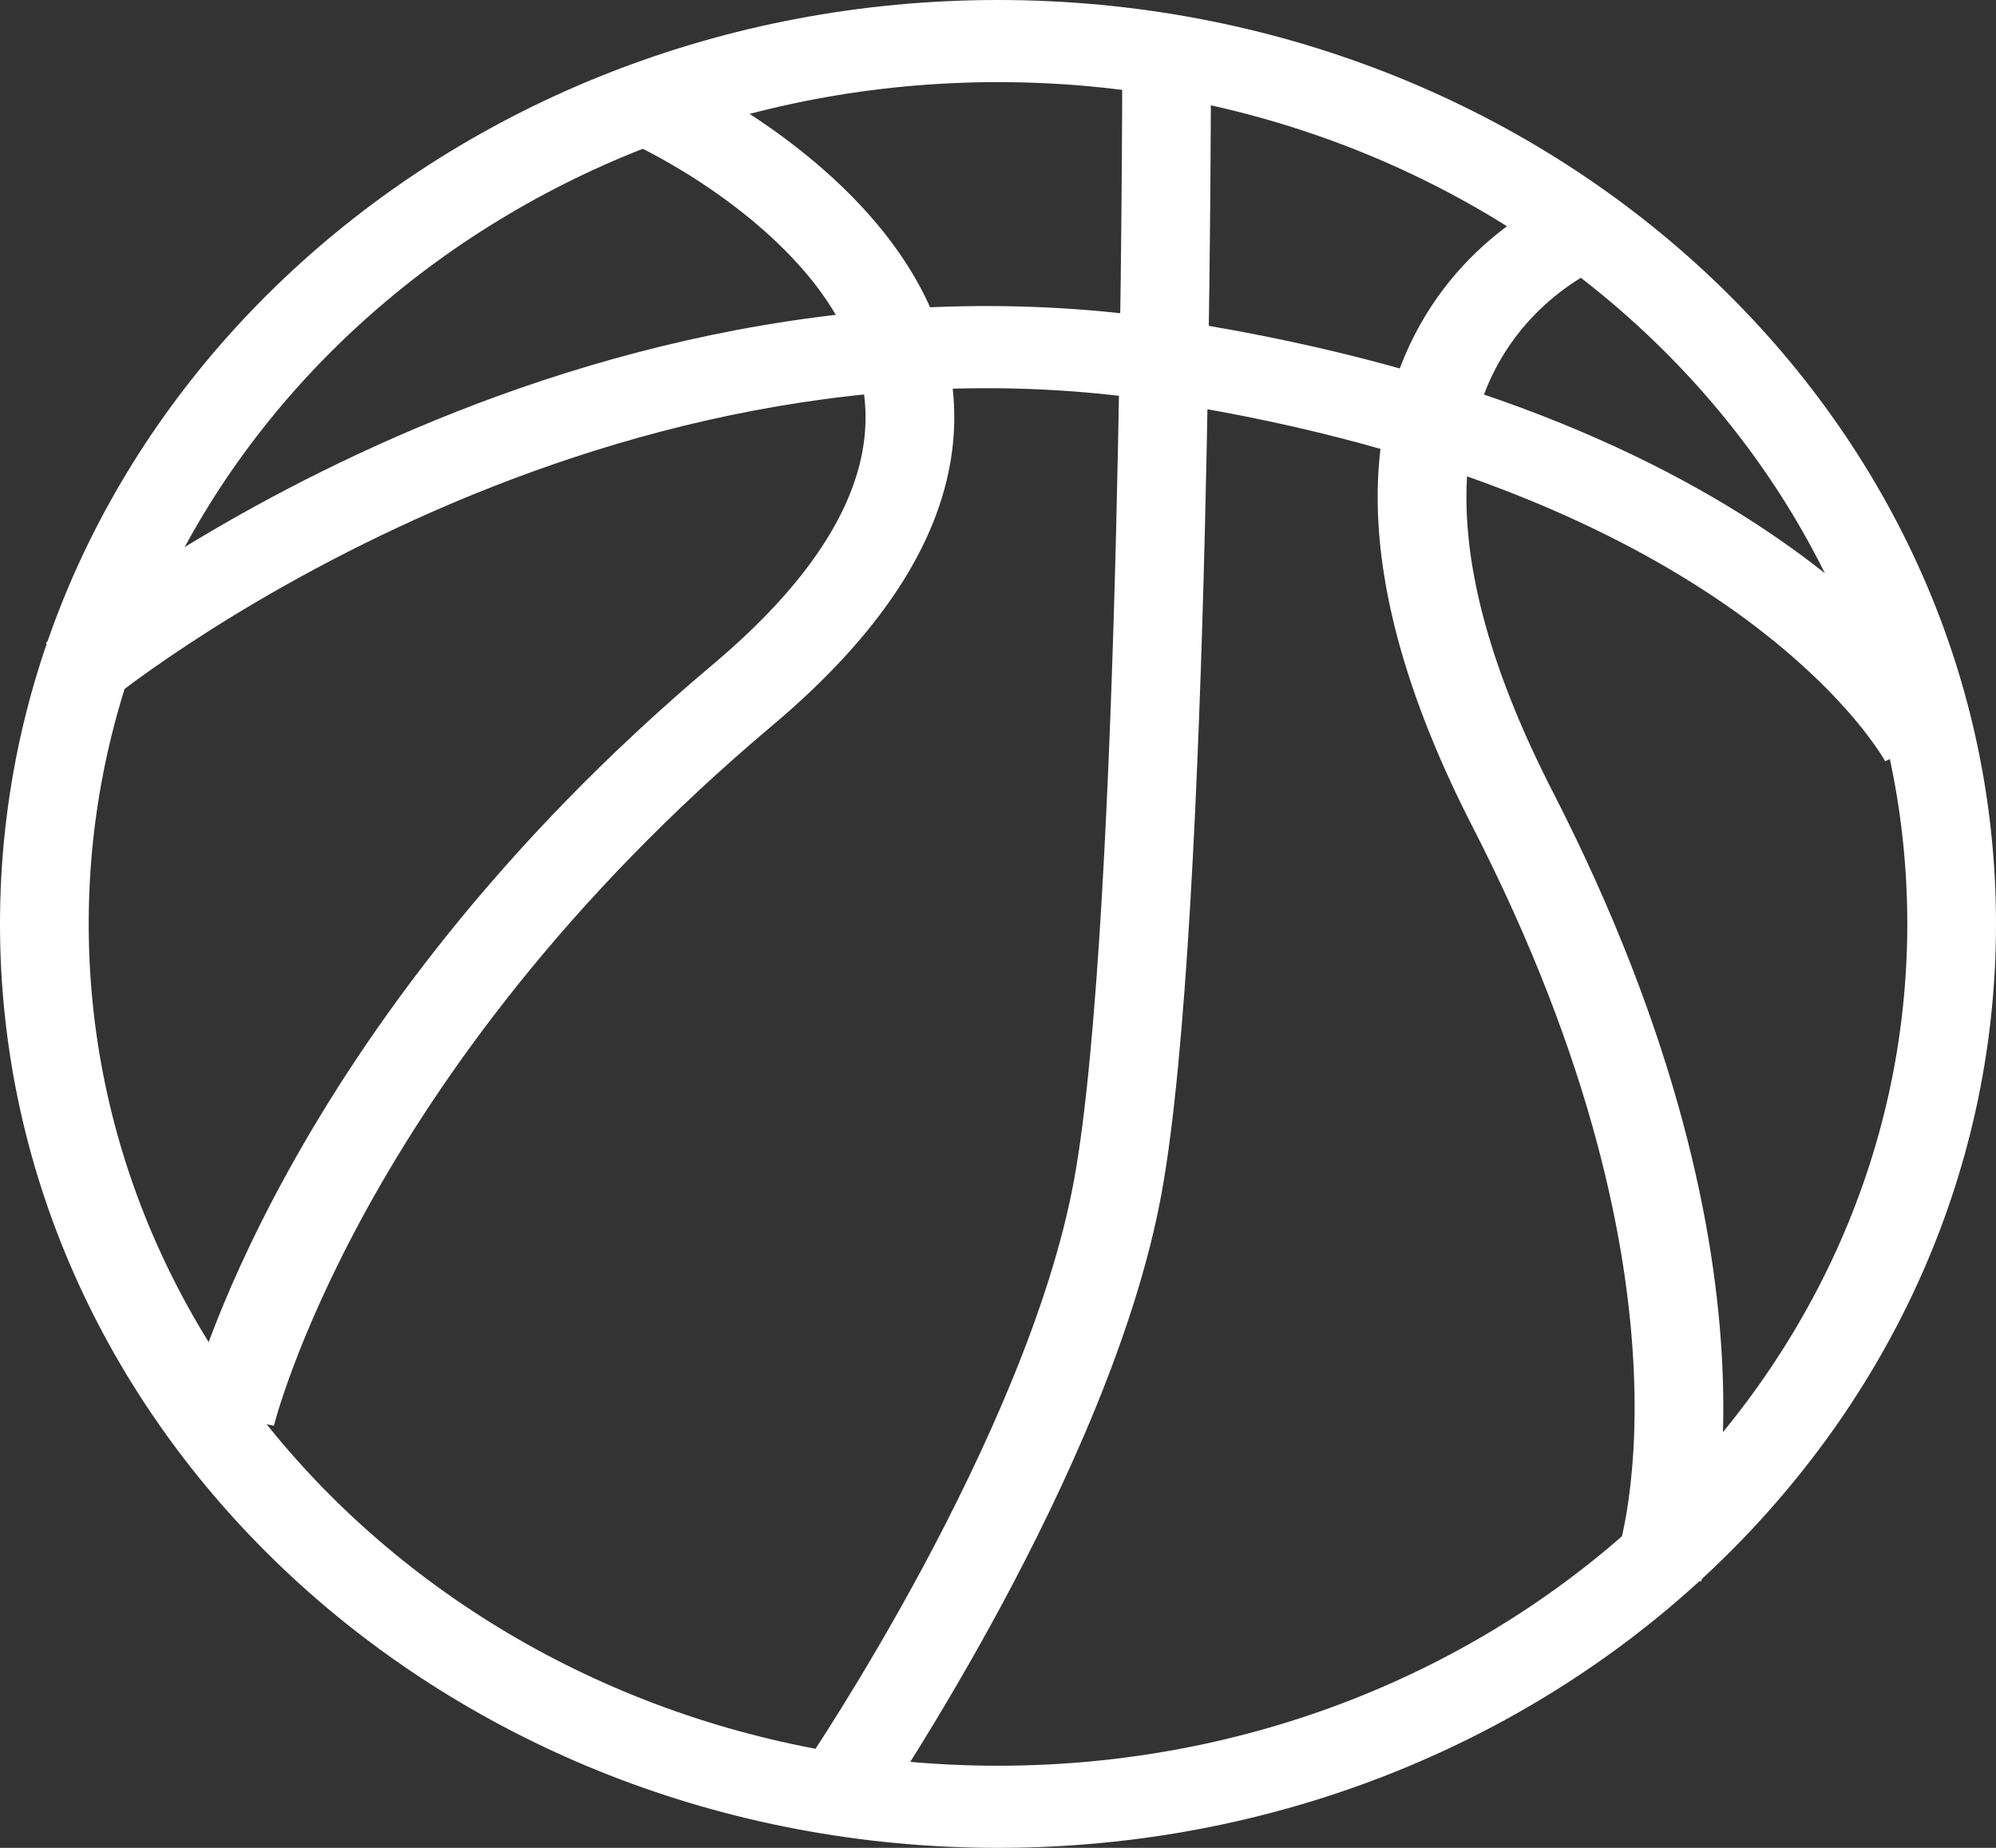 <svg width="27" height="25" viewBox="0 0 27 25" fill="none" xmlns="http://www.w3.org/2000/svg">
<rect x="0" y="0" width="27" height="25" fill="#333333" stroke="none"/>
<path d="M25.8 12.5C25.8 6.21 20.293 1.111 13.5 1.111C6.707 1.111 1.2 6.21 1.2 12.5C1.2 18.79 6.707 23.889 13.5 23.889V25C6.044 25 0 19.404 0 12.5C0 5.596 6.044 0 13.5 0C20.956 0 27 5.596 27 12.5C27 19.404 20.956 25 13.5 25V23.889C20.293 23.889 25.8 18.79 25.8 12.5Z" fill="white"/>
<path d="M15.712 16.148C15.367 18.037 14.404 20.124 13.55 21.713C13.119 22.513 12.71 23.198 12.409 23.684C12.258 23.927 12.133 24.12 12.046 24.254C12.003 24.32 11.969 24.372 11.945 24.407C11.933 24.425 11.924 24.438 11.918 24.448C11.915 24.452 11.912 24.456 11.911 24.458C11.91 24.46 11.909 24.46 11.909 24.461C11.908 24.462 11.908 24.462 11.908 24.462C11.908 24.462 11.908 24.462 11.908 24.462C11.907 24.462 11.887 24.45 11.4 24.166L10.892 23.871C10.892 23.871 10.892 23.87 10.893 23.87C10.893 23.87 10.893 23.869 10.894 23.868C10.895 23.866 10.897 23.863 10.9 23.86C10.905 23.852 10.913 23.84 10.924 23.823C10.946 23.791 10.978 23.742 11.019 23.679C11.102 23.552 11.222 23.365 11.368 23.13C11.661 22.659 12.058 21.994 12.476 21.218C13.316 19.654 14.214 17.686 14.529 15.963C14.851 14.206 15.016 10.488 15.098 7.166C15.139 5.514 15.16 3.975 15.17 2.848C15.175 2.285 15.177 1.825 15.179 1.506C15.179 1.346 15.18 1.222 15.18 1.138C15.18 1.096 15.18 1.063 15.18 1.042C15.18 1.031 15.18 1.023 15.18 1.017C15.18 1.015 15.18 1.013 15.18 1.011C15.18 1.011 15.18 1.01 15.18 1.01C15.18 1.01 15.18 1.009 15.18 1.009C15.18 1.009 15.188 1.009 15.78 1.009C16.38 1.009 16.38 1.009 16.38 1.009C16.38 1.009 16.38 1.01 16.38 1.01C16.38 1.01 16.38 1.011 16.38 1.011C16.38 1.013 16.38 1.015 16.38 1.018C16.38 1.023 16.38 1.032 16.38 1.043C16.38 1.064 16.38 1.097 16.38 1.139C16.38 1.224 16.379 1.349 16.379 1.51C16.377 1.83 16.375 2.292 16.37 2.857C16.36 3.987 16.339 5.533 16.298 7.191C16.216 10.489 16.052 14.295 15.712 16.148Z" fill="white"/>
<path d="M5.106 6.022C7.855 4.777 11.691 3.676 15.939 4.341C20.114 4.995 22.76 6.323 24.374 7.517C25.18 8.113 25.723 8.672 26.07 9.09C26.243 9.299 26.366 9.472 26.448 9.597C26.49 9.659 26.52 9.709 26.542 9.746C26.553 9.764 26.561 9.779 26.567 9.79C26.57 9.796 26.573 9.801 26.575 9.804C26.576 9.806 26.577 9.808 26.578 9.809C26.578 9.81 26.578 9.811 26.579 9.811C26.579 9.812 26.579 9.812 26.579 9.812C26.579 9.813 26.58 9.813 26.04 10.056C25.512 10.293 25.501 10.299 25.5 10.299C25.501 10.299 25.501 10.299 25.501 10.3C25.501 10.3 25.501 10.3 25.501 10.3C25.502 10.301 25.502 10.301 25.502 10.301C25.502 10.301 25.501 10.3 25.5 10.299C25.498 10.295 25.494 10.288 25.488 10.277C25.476 10.256 25.455 10.222 25.424 10.175C25.363 10.083 25.263 9.942 25.118 9.766C24.826 9.415 24.35 8.922 23.625 8.385C22.179 7.316 19.725 6.061 15.739 5.437C11.827 4.824 8.253 5.834 5.633 7.02C4.326 7.612 3.267 8.242 2.536 8.724C2.171 8.965 1.888 9.168 1.699 9.31C1.604 9.38 1.532 9.436 1.485 9.473C1.462 9.491 1.444 9.505 1.433 9.514C1.428 9.519 1.424 9.522 1.421 9.524L1.419 9.526L1.419 9.526C1.418 9.525 1.402 9.508 1.02 9.111C0.62 8.697 0.621 8.696 0.621 8.696L0.623 8.694C0.624 8.693 0.626 8.692 0.628 8.69C0.632 8.687 0.638 8.682 0.645 8.677C0.66 8.665 0.681 8.648 0.708 8.626C0.762 8.583 0.842 8.522 0.945 8.445C1.152 8.291 1.453 8.074 1.84 7.819C2.612 7.31 3.728 6.645 5.106 6.022Z" fill="white"/>
<path d="M21.87 21.047C21.872 21.043 21.874 21.035 21.878 21.024C21.884 21.002 21.895 20.966 21.908 20.916C21.935 20.815 21.971 20.658 22.006 20.447C22.075 20.025 22.138 19.385 22.1 18.544C22.026 16.863 21.551 14.367 19.918 11.183C18.198 7.83 18.444 5.642 19.287 4.261C19.7 3.584 20.233 3.142 20.664 2.868C20.879 2.731 21.07 2.635 21.212 2.572C21.282 2.541 21.341 2.517 21.384 2.501C21.405 2.493 21.423 2.487 21.436 2.482C21.443 2.48 21.449 2.478 21.454 2.476C21.456 2.475 21.458 2.475 21.46 2.474C21.46 2.474 21.461 2.474 21.462 2.473C21.462 2.473 21.463 2.473 21.463 2.473C21.464 2.473 21.464 2.473 21.66 2.998C21.758 3.261 21.806 3.392 21.831 3.458L21.856 3.523C21.852 3.524 21.845 3.527 21.835 3.531C21.814 3.539 21.778 3.553 21.731 3.574C21.637 3.615 21.501 3.683 21.343 3.784C21.028 3.984 20.636 4.31 20.332 4.808C19.742 5.774 19.388 7.56 21.002 10.707C22.702 14.022 23.218 16.665 23.299 18.498C23.34 19.414 23.273 20.125 23.192 20.614C23.152 20.858 23.109 21.047 23.074 21.179C23.057 21.244 23.042 21.295 23.031 21.332C23.025 21.35 23.02 21.365 23.017 21.376C23.015 21.381 23.013 21.386 23.012 21.389C23.011 21.391 23.011 21.392 23.01 21.394C23.01 21.395 23.01 21.395 23.01 21.396C23.009 21.396 23.009 21.396 23.009 21.396C23.009 21.397 22.999 21.394 22.44 21.222C21.87 21.047 21.87 21.047 21.87 21.048C21.87 21.048 21.87 21.048 21.87 21.048L21.87 21.047ZM21.858 3.522C21.858 3.522 21.857 3.523 21.857 3.523C21.857 3.523 21.856 3.523 21.856 3.523C21.856 3.523 21.857 3.523 21.857 3.523C21.858 3.522 21.859 3.522 21.859 3.522C21.859 3.522 21.859 3.522 21.858 3.522ZM21.87 21.049C21.869 21.049 21.869 21.049 21.869 21.049C21.869 21.049 21.869 21.049 21.87 21.048C21.87 21.049 21.87 21.049 21.87 21.049Z" fill="white"/>
<path d="M3.12 19.167C3.67 19.281 3.703 19.288 3.705 19.289C3.705 19.288 3.705 19.288 3.705 19.288C3.706 19.287 3.706 19.285 3.707 19.281C3.709 19.274 3.712 19.262 3.717 19.246C3.725 19.213 3.74 19.163 3.76 19.095C3.801 18.961 3.867 18.759 3.964 18.501C4.157 17.984 4.476 17.239 4.969 16.345C5.957 14.557 7.646 12.173 10.447 9.816C11.942 8.557 12.681 7.349 12.863 6.212C13.047 5.068 12.653 4.087 12.085 3.312C11.522 2.545 10.774 1.958 10.183 1.569C9.885 1.373 9.62 1.222 9.429 1.12C9.333 1.069 9.255 1.03 9.199 1.003C9.172 0.989 9.15 0.979 9.134 0.971C9.126 0.968 9.12 0.965 9.115 0.962C9.113 0.961 9.111 0.96 9.109 0.96C9.109 0.959 9.108 0.959 9.107 0.959C9.107 0.959 9.107 0.959 9.107 0.959C9.106 0.958 9.106 0.958 8.843 1.458C8.58 1.957 8.579 1.957 8.579 1.957C8.58 1.957 8.58 1.957 8.581 1.957C8.583 1.958 8.586 1.96 8.591 1.962C8.601 1.967 8.618 1.975 8.639 1.985C8.682 2.006 8.748 2.039 8.83 2.083C8.994 2.171 9.226 2.302 9.487 2.474C10.016 2.823 10.64 3.32 11.093 3.936C11.54 4.547 11.804 5.251 11.676 6.049C11.547 6.853 11.005 7.844 9.639 8.993C6.717 11.454 4.944 13.95 3.901 15.839C3.379 16.783 3.04 17.576 2.83 18.137C2.725 18.417 2.652 18.639 2.605 18.794C2.582 18.871 2.565 18.932 2.553 18.974C2.547 18.995 2.543 19.012 2.54 19.023C2.538 19.029 2.537 19.034 2.536 19.038C2.536 19.039 2.535 19.041 2.535 19.042C2.535 19.043 2.535 19.043 2.535 19.044C2.535 19.044 2.535 19.044 2.535 19.044C2.535 19.045 2.548 19.047 3.12 19.167ZM8.579 1.956C8.579 1.957 8.579 1.957 8.579 1.957L8.579 1.956Z" fill="white"/>
</svg>
